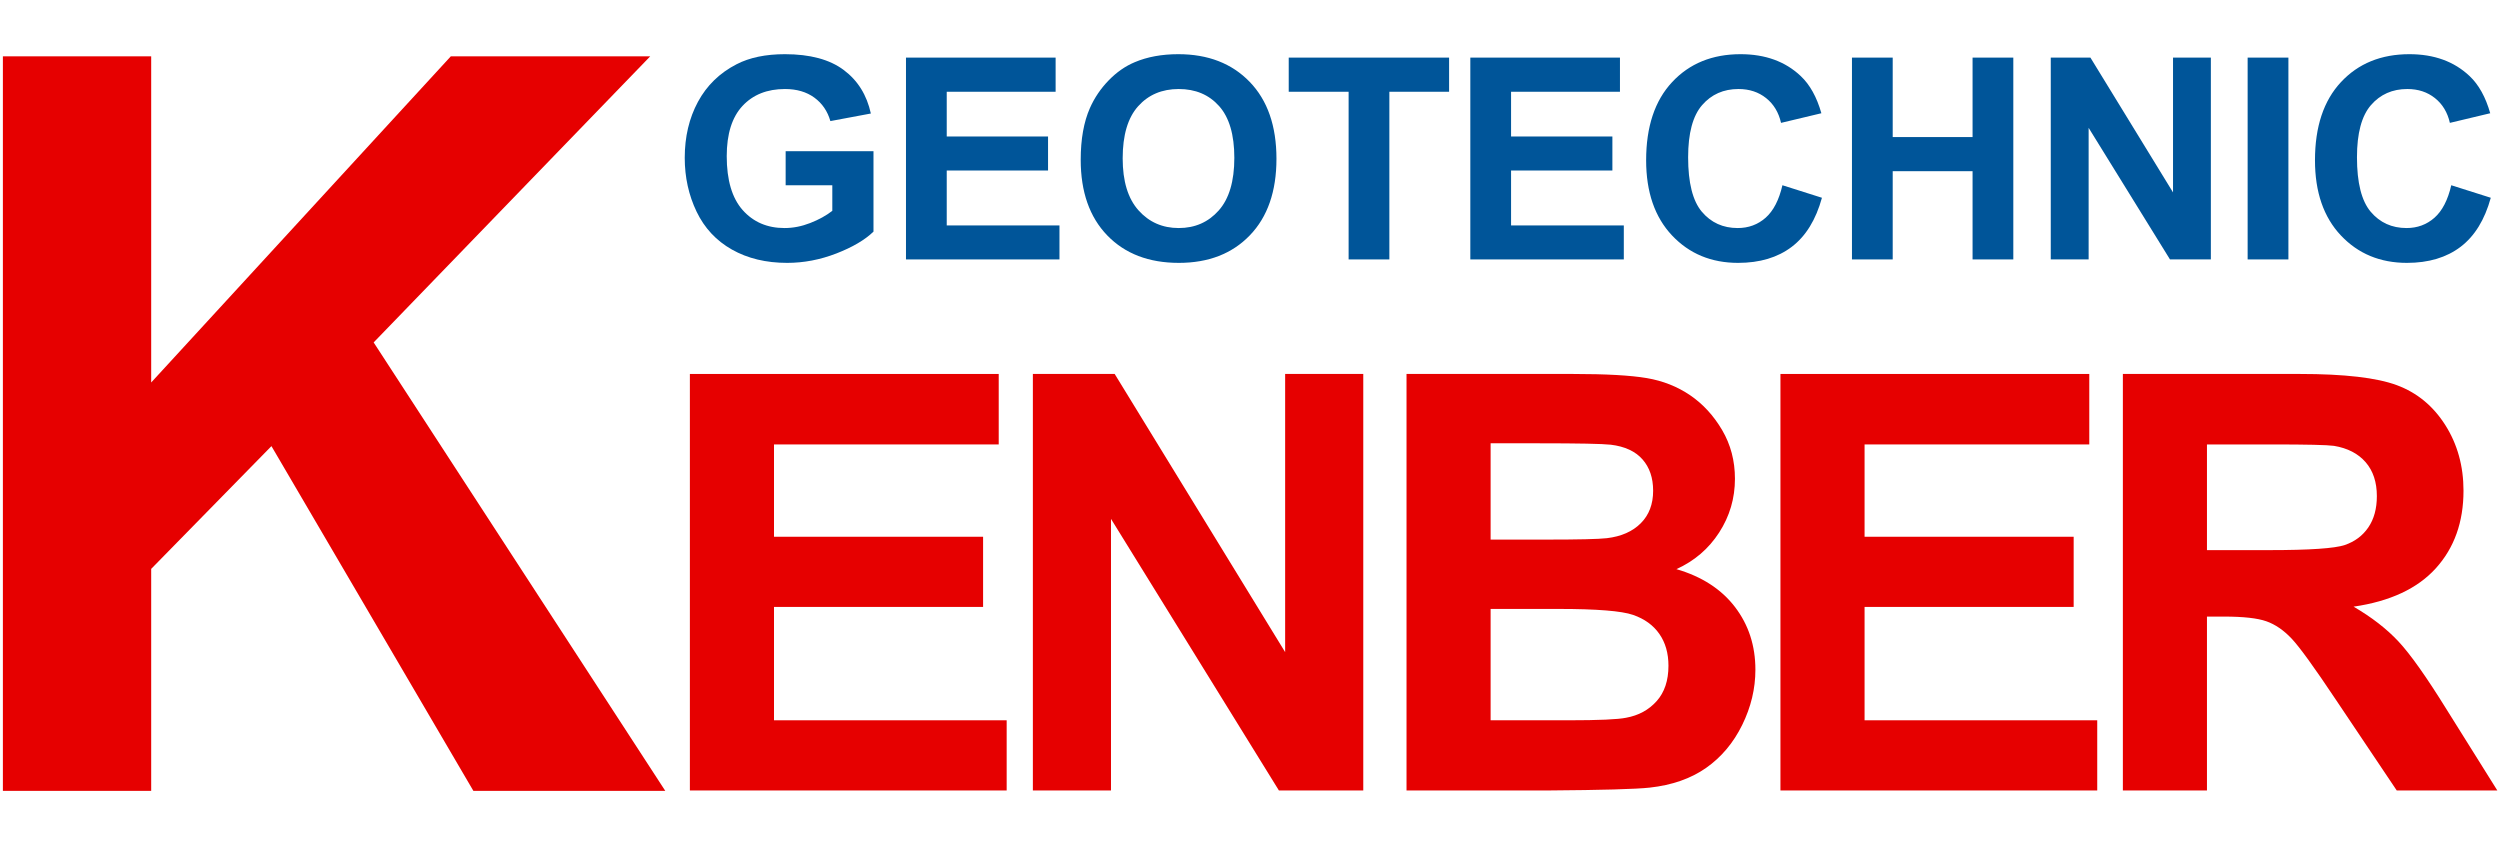 <svg xmlns="http://www.w3.org/2000/svg" xmlns:xlink="http://www.w3.org/1999/xlink" width="1920" zoomAndPan="magnify" viewBox="0 0 1440 487.5" height="650" preserveAspectRatio="xMidYMid meet" version="1.0"><defs><g/></defs><g fill="#e60000" fill-opacity="1"><g transform="translate(372.994, 455.308)"><g><path d="M 24.375 0 L 24.375 -239.906 L 202.266 -239.906 L 202.266 -199.312 L 72.828 -199.312 L 72.828 -146.141 L 193.266 -146.141 L 193.266 -105.719 L 72.828 -105.719 L 72.828 -40.422 L 206.844 -40.422 L 206.844 0 Z M 24.375 0 "/></g></g></g><g fill="#e60000" fill-opacity="1"><g transform="translate(570.056, 455.308)"><g><path d="M 24.875 0 L 24.875 -239.906 L 72 -239.906 L 170.188 -79.688 L 170.188 -239.906 L 215.188 -239.906 L 215.188 0 L 166.594 0 L 69.875 -156.438 L 69.875 0 Z M 24.875 0 "/></g></g></g><g fill="#e60000" fill-opacity="1"><g transform="translate(785.61, 455.308)"><g><path d="M 24.547 -239.906 L 120.438 -239.906 C 139.426 -239.906 153.582 -239.113 162.906 -237.531 C 172.227 -235.945 180.57 -232.645 187.938 -227.625 C 195.301 -222.602 201.438 -215.922 206.344 -207.578 C 211.258 -199.234 213.719 -189.879 213.719 -179.516 C 213.719 -168.273 210.688 -157.961 204.625 -148.578 C 198.57 -139.203 190.363 -132.172 180 -127.484 C 194.625 -123.223 205.863 -115.961 213.719 -105.703 C 221.57 -95.453 225.5 -83.398 225.5 -69.547 C 225.5 -58.641 222.961 -48.031 217.891 -37.719 C 212.816 -27.406 205.891 -19.164 197.109 -13 C 188.328 -6.844 177.5 -3.055 164.625 -1.641 C 156.551 -0.766 137.078 -0.219 106.203 0 L 24.547 0 Z M 72.984 -199.969 L 72.984 -144.5 L 104.734 -144.5 C 123.609 -144.5 135.336 -144.77 139.922 -145.312 C 148.203 -146.289 154.719 -149.156 159.469 -153.906 C 164.219 -158.656 166.594 -164.898 166.594 -172.641 C 166.594 -180.055 164.547 -186.082 160.453 -190.719 C 156.359 -195.363 150.273 -198.176 142.203 -199.156 C 137.398 -199.695 123.598 -199.969 100.797 -199.969 Z M 72.984 -104.562 L 72.984 -40.422 L 117.828 -40.422 C 135.273 -40.422 146.348 -40.91 151.047 -41.891 C 158.242 -43.203 164.102 -46.395 168.625 -51.469 C 173.156 -56.539 175.422 -63.332 175.422 -71.844 C 175.422 -79.039 173.676 -85.145 170.188 -90.156 C 166.695 -95.176 161.648 -98.832 155.047 -101.125 C 148.453 -103.414 134.133 -104.562 112.094 -104.562 Z M 72.984 -104.562 "/></g></g></g><g fill="#e60000" fill-opacity="1"><g transform="translate(1001.163, 455.308)"><g><path d="M 24.375 0 L 24.375 -239.906 L 202.266 -239.906 L 202.266 -199.312 L 72.828 -199.312 L 72.828 -146.141 L 193.266 -146.141 L 193.266 -105.719 L 72.828 -105.719 L 72.828 -40.422 L 206.844 -40.422 L 206.844 0 Z M 24.375 0 "/></g></g></g><g fill="#e60000" fill-opacity="1"><g transform="translate(1198.225, 455.308)"><g><path d="M 24.547 0 L 24.547 -239.906 L 126.5 -239.906 C 152.133 -239.906 170.758 -237.75 182.375 -233.438 C 194 -229.125 203.301 -221.457 210.281 -210.438 C 217.258 -199.426 220.75 -186.828 220.75 -172.641 C 220.75 -154.641 215.457 -139.773 204.875 -128.047 C 194.289 -116.316 178.473 -108.926 157.422 -105.875 C 167.898 -99.77 176.547 -93.062 183.359 -85.75 C 190.18 -78.438 199.375 -65.453 210.938 -46.797 L 240.234 0 L 182.297 0 L 147.281 -52.203 C 134.844 -70.859 126.332 -82.613 121.75 -87.469 C 117.164 -92.32 112.312 -95.648 107.188 -97.453 C 102.062 -99.254 93.93 -100.156 82.797 -100.156 L 72.984 -100.156 L 72.984 0 Z M 72.984 -138.438 L 108.828 -138.438 C 132.055 -138.438 146.562 -139.414 152.344 -141.375 C 158.133 -143.344 162.664 -146.727 165.938 -151.531 C 169.207 -156.332 170.844 -162.332 170.844 -169.531 C 170.844 -177.602 168.688 -184.117 164.375 -189.078 C 160.07 -194.047 153.992 -197.188 146.141 -198.5 C 142.203 -199.039 130.414 -199.312 110.781 -199.312 L 72.984 -199.312 Z M 72.984 -138.438 "/></g></g></g><g fill="#e60000" fill-opacity="1"><g transform="translate(-42.493, 455.531)"><g><path d="M 44.156 0 L 44.156 -423.094 L 129.578 -423.094 L 129.578 -235.219 L 302.172 -423.094 L 417.031 -423.094 L 257.719 -258.297 L 425.688 0 L 315.156 0 L 198.844 -198.562 L 129.578 -127.859 L 129.578 0 Z M 44.156 0 "/></g></g></g><g fill="#005599" fill-opacity="1"><g transform="translate(386.643, 149.431)"><g><path d="M 65.891 -42.734 L 65.891 -62.328 L 116.484 -62.328 L 116.484 -16.016 C 111.566 -11.254 104.441 -7.062 95.109 -3.438 C 85.773 0.176 76.328 1.984 66.766 1.984 C 54.609 1.984 44.008 -0.566 34.969 -5.672 C 25.926 -10.773 19.129 -18.066 14.578 -27.547 C 10.035 -37.035 7.766 -47.359 7.766 -58.516 C 7.766 -70.617 10.301 -81.375 15.375 -90.781 C 20.457 -100.195 27.883 -107.414 37.656 -112.438 C 45.113 -116.289 54.395 -118.219 65.5 -118.219 C 79.926 -118.219 91.195 -115.191 99.312 -109.141 C 107.426 -103.086 112.645 -94.723 114.969 -84.047 L 91.656 -79.688 C 90.02 -85.395 86.941 -89.898 82.422 -93.203 C 77.898 -96.504 72.258 -98.156 65.5 -98.156 C 55.238 -98.156 47.082 -94.906 41.031 -88.406 C 34.977 -81.906 31.953 -72.258 31.953 -59.469 C 31.953 -45.676 35.016 -35.328 41.141 -28.422 C 47.273 -21.523 55.312 -18.078 65.25 -18.078 C 70.164 -18.078 75.094 -19.039 80.031 -20.969 C 84.977 -22.895 89.223 -25.234 92.766 -27.984 L 92.766 -42.734 Z M 65.891 -42.734 "/></g></g></g><g fill="#005599" fill-opacity="1"><g transform="translate(510.035, 149.431)"><g><path d="M 11.812 0 L 11.812 -116.25 L 98 -116.25 L 98 -96.578 L 35.281 -96.578 L 35.281 -70.812 L 93.641 -70.812 L 93.641 -51.219 L 35.281 -51.219 L 35.281 -19.578 L 100.219 -19.578 L 100.219 0 Z M 11.812 0 "/></g></g></g><g fill="#005599" fill-opacity="1"><g transform="translate(615.428, 149.431)"><g><path d="M 7.062 -57.406 C 7.062 -69.25 8.832 -79.188 12.375 -87.219 C 15.008 -93.145 18.613 -98.457 23.188 -103.156 C 27.758 -107.863 32.77 -111.352 38.219 -113.625 C 45.457 -116.688 53.812 -118.219 63.281 -118.219 C 80.406 -118.219 94.109 -112.906 104.391 -102.281 C 114.672 -91.656 119.812 -76.883 119.812 -57.969 C 119.812 -39.195 114.707 -24.508 104.5 -13.906 C 94.301 -3.312 80.664 1.984 63.594 1.984 C 46.301 1.984 32.555 -3.285 22.359 -13.828 C 12.16 -24.379 7.062 -38.906 7.062 -57.406 Z M 31.234 -58.203 C 31.234 -45.035 34.273 -35.055 40.359 -28.266 C 46.441 -21.473 54.16 -18.078 63.516 -18.078 C 72.867 -18.078 80.547 -21.445 86.547 -28.188 C 92.547 -34.926 95.547 -45.035 95.547 -58.516 C 95.547 -71.836 92.625 -81.773 86.781 -88.328 C 80.945 -94.879 73.191 -98.156 63.516 -98.156 C 53.836 -98.156 46.035 -94.836 40.109 -88.203 C 34.191 -81.578 31.234 -71.578 31.234 -58.203 Z M 31.234 -58.203 "/></g></g></g><g fill="#005599" fill-opacity="1"><g transform="translate(738.82, 149.431)"><g><path d="M 37.984 0 L 37.984 -96.578 L 3.484 -96.578 L 3.484 -116.25 L 95.859 -116.25 L 95.859 -96.578 L 61.453 -96.578 L 61.453 0 Z M 37.984 0 "/></g></g></g><g fill="#005599" fill-opacity="1"><g transform="translate(835.094, 149.431)"><g><path d="M 11.812 0 L 11.812 -116.25 L 98 -116.25 L 98 -96.578 L 35.281 -96.578 L 35.281 -70.812 L 93.641 -70.812 L 93.641 -51.219 L 35.281 -51.219 L 35.281 -19.578 L 100.219 -19.578 L 100.219 0 Z M 11.812 0 "/></g></g></g><g fill="#005599" fill-opacity="1"><g transform="translate(940.487, 149.431)"><g><path d="M 86.188 -42.734 L 108.953 -35.516 C 105.461 -22.836 99.66 -13.414 91.547 -7.25 C 83.43 -1.094 73.133 1.984 60.656 1.984 C 45.219 1.984 32.531 -3.285 22.594 -13.828 C 12.656 -24.379 7.688 -38.801 7.688 -57.094 C 7.688 -76.438 12.68 -91.457 22.672 -102.156 C 32.66 -112.863 45.797 -118.219 62.078 -118.219 C 76.305 -118.219 87.859 -114.02 96.734 -105.625 C 102.023 -100.645 105.988 -93.504 108.625 -84.203 L 85.391 -78.656 C 84.023 -84.688 81.16 -89.441 76.797 -92.922 C 72.43 -96.41 67.129 -98.156 60.891 -98.156 C 52.273 -98.156 45.285 -95.062 39.922 -88.875 C 34.555 -82.695 31.875 -72.68 31.875 -58.828 C 31.875 -44.141 34.516 -33.676 39.797 -27.438 C 45.086 -21.195 51.961 -18.078 60.422 -18.078 C 66.66 -18.078 72.023 -20.055 76.516 -24.016 C 81.004 -27.984 84.227 -34.223 86.188 -42.734 Z M 86.188 -42.734 "/></g></g></g><g fill="#005599" fill-opacity="1"><g transform="translate(1054.839, 149.431)"><g><path d="M 11.891 0 L 11.891 -116.25 L 35.359 -116.25 L 35.359 -70.484 L 81.359 -70.484 L 81.359 -116.25 L 104.828 -116.25 L 104.828 0 L 81.359 0 L 81.359 -50.828 L 35.359 -50.828 L 35.359 0 Z M 11.891 0 "/></g></g></g><g fill="#005599" fill-opacity="1"><g transform="translate(1169.192, 149.431)"><g><path d="M 12.047 0 L 12.047 -116.25 L 34.891 -116.25 L 82.469 -38.609 L 82.469 -116.25 L 104.266 -116.25 L 104.266 0 L 80.719 0 L 33.859 -75.797 L 33.859 0 Z M 12.047 0 "/></g></g></g><g fill="#005599" fill-opacity="1"><g transform="translate(1283.545, 149.431)"><g><path d="M 11.094 0 L 11.094 -116.25 L 34.578 -116.25 L 34.578 0 Z M 11.094 0 "/></g></g></g><g fill="#005599" fill-opacity="1"><g transform="translate(1325.74, 149.431)"><g><path d="M 86.188 -42.734 L 108.953 -35.516 C 105.461 -22.836 99.66 -13.414 91.547 -7.25 C 83.43 -1.094 73.133 1.984 60.656 1.984 C 45.219 1.984 32.531 -3.285 22.594 -13.828 C 12.656 -24.379 7.688 -38.801 7.688 -57.094 C 7.688 -76.438 12.68 -91.457 22.672 -102.156 C 32.66 -112.863 45.797 -118.219 62.078 -118.219 C 76.305 -118.219 87.859 -114.02 96.734 -105.625 C 102.023 -100.645 105.988 -93.504 108.625 -84.203 L 85.391 -78.656 C 84.023 -84.688 81.16 -89.441 76.797 -92.922 C 72.43 -96.41 67.129 -98.156 60.891 -98.156 C 52.273 -98.156 45.285 -95.062 39.922 -88.875 C 34.555 -82.695 31.875 -72.68 31.875 -58.828 C 31.875 -44.141 34.516 -33.676 39.797 -27.438 C 45.086 -21.195 51.961 -18.078 60.422 -18.078 C 66.66 -18.078 72.023 -20.055 76.516 -24.016 C 81.004 -27.984 84.227 -34.223 86.188 -42.734 Z M 86.188 -42.734 "/></g></g></g></svg>